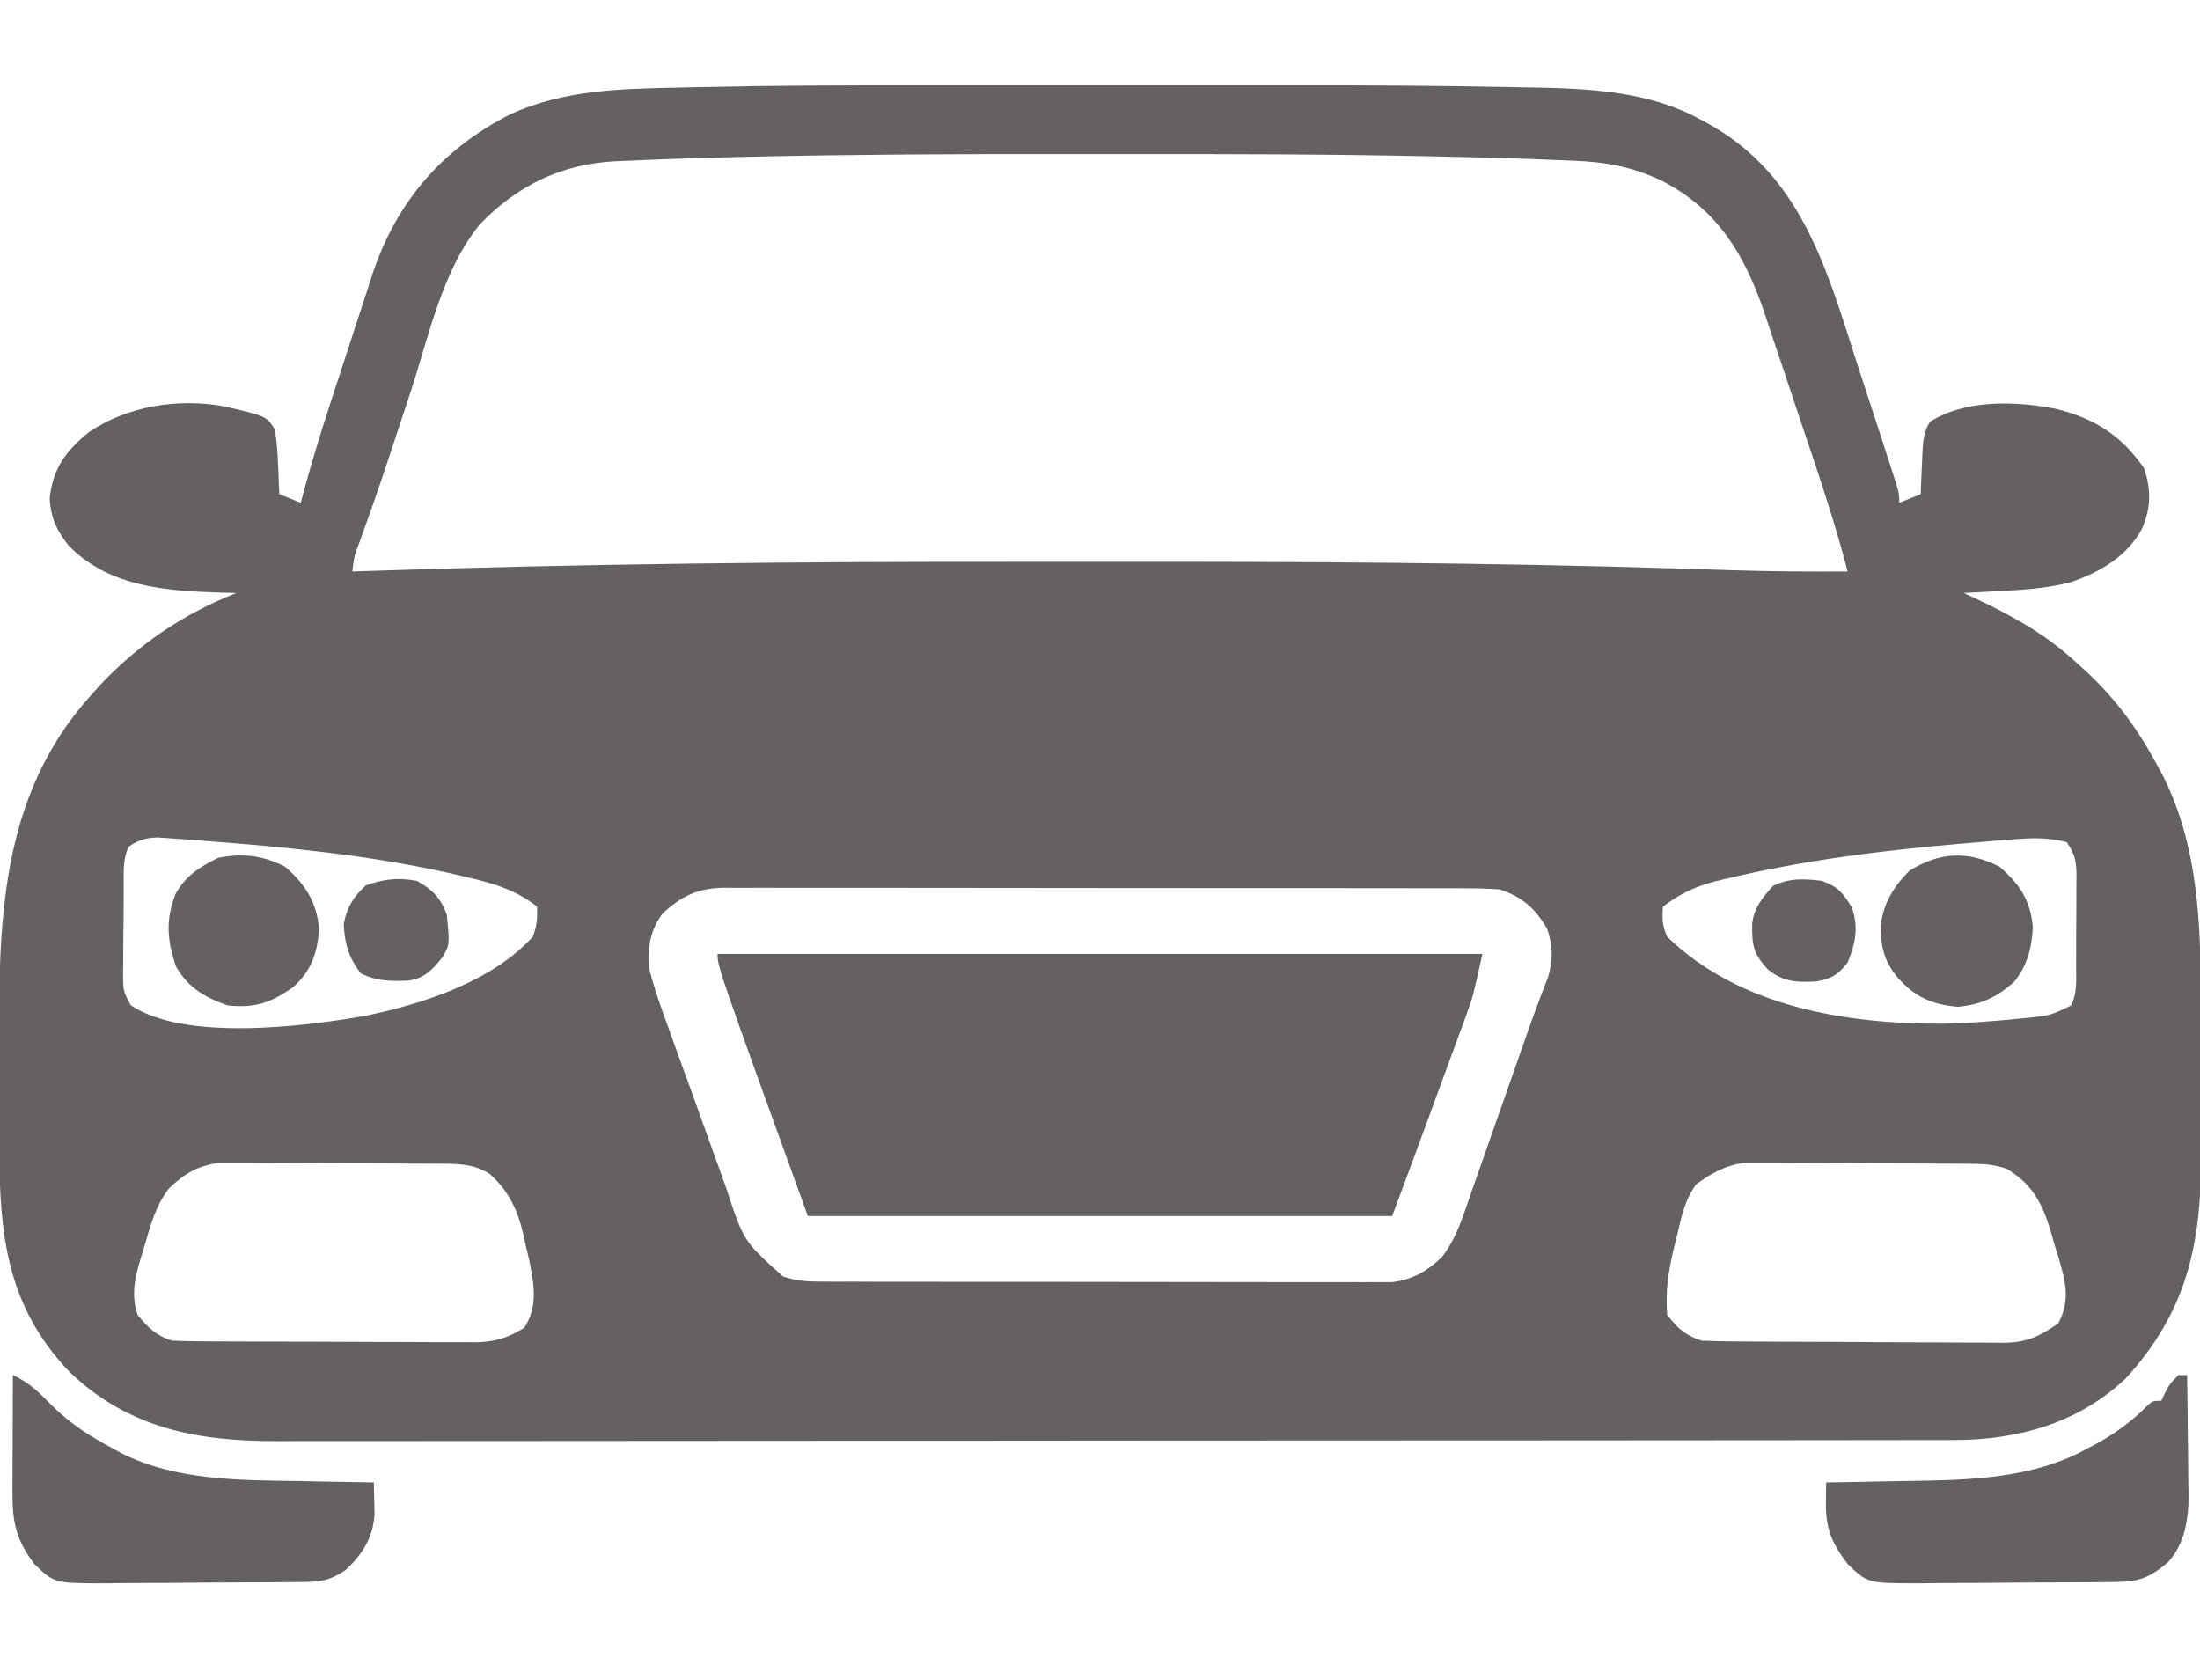 <svg width="110" height="84" viewBox="0 0 110 84" fill="none" xmlns="http://www.w3.org/2000/svg">
<g clip-path="url(#clip0_535_3194)">
<path d="M45.554 4.268C46.447 4.268 47.341 4.268 48.234 4.268C49.731 4.267 51.228 4.268 52.725 4.269C54.431 4.27 56.136 4.269 57.842 4.268C59.334 4.267 60.825 4.267 62.316 4.268C63.196 4.268 64.075 4.268 64.954 4.267C68.466 4.265 71.98 4.281 75.492 4.355C75.828 4.362 76.163 4.368 76.499 4.373C79.338 4.416 82.401 4.546 84.944 5.935C85.157 6.047 85.157 6.047 85.374 6.162C89.993 8.703 91.284 13.274 92.789 17.973C92.984 18.577 93.182 19.181 93.38 19.785C93.79 21.029 94.197 22.274 94.597 23.522C94.703 23.85 94.703 23.85 94.811 24.185C94.961 24.706 94.961 24.706 94.961 25.136C95.316 24.994 95.67 24.852 96.035 24.706C96.043 24.481 96.051 24.256 96.06 24.024C96.074 23.727 96.088 23.431 96.102 23.135C96.107 22.987 96.112 22.838 96.117 22.686C96.149 22.084 96.176 21.602 96.501 21.085C98.309 19.955 100.762 20.053 102.776 20.436C104.71 20.916 106.072 21.759 107.207 23.417C107.564 24.486 107.549 25.404 107.1 26.438C106.332 27.832 105.031 28.582 103.567 29.101C102.367 29.418 101.162 29.489 99.929 29.553C99.761 29.562 99.593 29.572 99.419 29.581C99.007 29.604 98.596 29.625 98.184 29.647C98.407 29.751 98.63 29.855 98.86 29.963C100.675 30.827 102.281 31.711 103.77 33.084C103.966 33.261 104.162 33.438 104.365 33.62C105.833 35.006 106.896 36.466 107.852 38.24C107.955 38.432 108.059 38.624 108.166 38.822C109.878 42.283 110.033 45.984 110.036 49.773C110.037 50.07 110.038 50.367 110.038 50.665C110.04 51.284 110.04 51.903 110.04 52.523C110.04 53.307 110.043 54.092 110.047 54.877C110.049 55.49 110.049 56.103 110.049 56.716C110.05 57.143 110.052 57.57 110.054 57.997C110.044 62.351 109.271 65.647 106.294 68.908C103.919 71.159 100.897 71.994 97.699 71.998C97.474 71.998 97.474 71.998 97.243 71.999C96.741 72 96.239 72 95.737 71.999C95.373 72 95.008 72.001 94.644 72.001C93.644 72.003 92.644 72.004 91.644 72.004C90.565 72.004 89.486 72.006 88.407 72.007C86.048 72.01 83.689 72.011 81.331 72.012C79.857 72.013 78.384 72.014 76.91 72.015C72.829 72.017 68.748 72.02 64.667 72.02C64.276 72.02 64.276 72.02 63.876 72.02C63.483 72.021 63.483 72.021 63.083 72.021C62.553 72.021 62.022 72.021 61.492 72.021C61.097 72.021 61.097 72.021 60.694 72.021C56.433 72.022 52.171 72.026 47.91 72.031C43.532 72.036 39.155 72.038 34.778 72.039C32.321 72.039 29.864 72.04 27.407 72.044C25.315 72.047 23.222 72.048 21.13 72.047C20.063 72.046 18.996 72.046 17.93 72.049C16.951 72.052 15.973 72.052 14.995 72.049C14.643 72.049 14.29 72.049 13.938 72.051C9.954 72.071 6.458 71.45 3.477 68.593C0.309 65.278 -0.032 61.673 -0.036 57.279C-0.037 56.983 -0.037 56.686 -0.038 56.39C-0.039 55.771 -0.04 55.152 -0.04 54.532C-0.04 53.905 -0.041 53.278 -0.044 52.651C-0.074 46.224 -0.038 39.862 4.512 34.803C4.681 34.614 4.851 34.424 5.025 34.229C6.963 32.178 9.187 30.69 11.816 29.647C11.57 29.642 11.323 29.636 11.069 29.63C8.329 29.542 5.466 29.362 3.438 27.284C2.843 26.564 2.529 25.845 2.484 24.907C2.653 23.391 3.286 22.568 4.43 21.614C6.386 20.293 8.905 19.902 11.202 20.316C13.319 20.804 13.319 20.804 13.75 21.483C13.831 22.048 13.879 22.568 13.898 23.135C13.905 23.286 13.912 23.436 13.92 23.592C13.938 23.963 13.952 24.334 13.965 24.706C14.319 24.848 14.674 24.989 15.039 25.136C15.076 24.994 15.114 24.853 15.152 24.708C15.753 22.459 16.481 20.254 17.21 18.043C17.374 17.544 17.537 17.045 17.698 16.545C17.933 15.816 18.172 15.088 18.413 14.36C18.483 14.14 18.553 13.92 18.625 13.694C19.848 10.048 22.136 7.423 25.548 5.699C28.228 4.486 31.061 4.436 33.953 4.379C34.303 4.371 34.654 4.363 35.005 4.355C38.521 4.276 42.037 4.265 45.554 4.268ZM37.866 7.83C37.672 7.834 37.478 7.838 37.279 7.842C35.282 7.887 33.287 7.949 31.292 8.041C31.126 8.048 30.96 8.055 30.789 8.061C28.084 8.198 25.886 9.262 24.009 11.198C22.119 13.494 21.444 16.809 20.531 19.59C20.254 20.43 19.977 21.27 19.699 22.11C19.633 22.313 19.566 22.515 19.497 22.724C19.017 24.175 18.516 25.619 17.993 27.056C17.712 27.796 17.712 27.796 17.617 28.573C17.846 28.565 17.846 28.565 18.08 28.557C29.097 28.181 40.103 28.075 51.126 28.088C52.614 28.09 54.101 28.089 55.589 28.087C65.037 28.076 74.477 28.13 83.921 28.423C84.081 28.428 84.24 28.433 84.404 28.438C85.138 28.46 85.871 28.484 86.604 28.509C88.531 28.571 90.455 28.583 92.383 28.573C91.915 26.785 91.368 25.034 90.781 23.282C90.736 23.147 90.69 23.012 90.644 22.873C90.405 22.16 90.165 21.447 89.925 20.734C89.679 20.006 89.437 19.276 89.195 18.546C89.006 17.978 88.814 17.41 88.622 16.843C88.489 16.446 88.357 16.048 88.226 15.65C87.234 12.739 85.909 10.505 83.118 9.05C81.661 8.349 80.3 8.096 78.703 8.037C78.437 8.025 78.437 8.025 78.165 8.013C77.605 7.989 77.045 7.968 76.484 7.949C76.31 7.943 76.136 7.937 75.957 7.93C74.682 7.888 73.408 7.857 72.134 7.83C71.93 7.825 71.727 7.821 71.517 7.816C66.519 7.708 61.52 7.701 56.521 7.706C55.254 7.707 53.987 7.706 52.72 7.705C47.768 7.701 42.817 7.72 37.866 7.83ZM6.445 42.322C6.125 42.962 6.191 43.62 6.187 44.322C6.186 44.477 6.184 44.633 6.183 44.792C6.181 45.121 6.18 45.449 6.179 45.778C6.177 46.281 6.17 46.783 6.163 47.286C6.162 47.605 6.161 47.924 6.16 48.243C6.157 48.393 6.155 48.544 6.152 48.699C6.155 49.532 6.155 49.532 6.533 50.254C9.229 52.078 15.211 51.329 18.265 50.788C21.16 50.195 24.609 49.067 26.641 46.834C26.855 46.28 26.868 45.934 26.856 45.33C25.729 44.449 24.598 44.146 23.217 43.826C22.866 43.744 22.866 43.744 22.508 43.66C18.416 42.745 14.233 42.343 10.057 42.027C9.793 42.006 9.529 41.985 9.257 41.964C9.013 41.947 8.769 41.931 8.517 41.914C8.303 41.9 8.089 41.885 7.869 41.87C7.268 41.894 6.944 41.992 6.445 42.322ZM100.429 41.982C100.275 41.995 100.12 42.007 99.961 42.02C99.458 42.06 98.955 42.104 98.452 42.148C98.28 42.163 98.108 42.177 97.93 42.192C94.015 42.531 90.14 43.017 86.314 43.934C86.141 43.974 85.968 44.015 85.79 44.057C84.752 44.324 84.002 44.685 83.145 45.33C83.105 45.966 83.108 46.26 83.359 46.834C86.962 50.336 92.296 51.206 97.12 51.182C98.366 51.158 99.602 51.066 100.842 50.942C101.015 50.926 101.187 50.909 101.365 50.892C102.523 50.769 102.523 50.769 103.555 50.271C103.875 49.63 103.805 48.974 103.806 48.271C103.806 48.116 103.807 47.961 103.808 47.801C103.809 47.472 103.809 47.144 103.809 46.815C103.81 46.313 103.814 45.81 103.818 45.308C103.819 44.989 103.819 44.67 103.819 44.351C103.821 44.125 103.821 44.125 103.824 43.895C103.82 43.106 103.79 42.782 103.34 42.107C102.354 41.842 101.44 41.901 100.429 41.982ZM33.126 45.679C32.514 46.496 32.39 47.334 32.441 48.338C32.699 49.415 33.074 50.443 33.456 51.481C33.564 51.783 33.672 52.085 33.78 52.387C34.006 53.017 34.235 53.647 34.466 54.275C34.76 55.077 35.047 55.881 35.333 56.685C35.555 57.309 35.78 57.931 36.006 58.552C36.113 58.848 36.22 59.144 36.325 59.441C37.181 62.054 37.181 62.054 39.151 63.819C39.812 64.043 40.328 64.075 41.025 64.076C41.281 64.078 41.538 64.079 41.802 64.081C42.081 64.081 42.36 64.08 42.648 64.079C42.947 64.08 43.245 64.082 43.544 64.083C44.354 64.086 45.163 64.086 45.973 64.085C46.65 64.085 47.326 64.086 48.002 64.087C49.599 64.09 51.195 64.09 52.791 64.088C54.436 64.087 56.082 64.09 57.727 64.094C59.141 64.098 60.555 64.099 61.969 64.099C62.813 64.098 63.657 64.099 64.501 64.102C65.294 64.104 66.088 64.104 66.882 64.101C67.311 64.1 67.74 64.103 68.169 64.105C68.426 64.104 68.683 64.102 68.948 64.101C69.17 64.101 69.393 64.101 69.622 64.101C70.654 63.969 71.351 63.557 72.1 62.849C72.849 61.876 73.189 60.702 73.585 59.553C73.672 59.308 73.759 59.063 73.849 58.81C74.126 58.028 74.399 57.245 74.672 56.461C74.856 55.938 75.04 55.416 75.225 54.893C75.643 53.71 76.059 52.526 76.472 51.341C76.626 50.907 76.785 50.475 76.948 50.045C77.026 49.837 77.105 49.63 77.186 49.416C77.257 49.232 77.328 49.049 77.401 48.86C77.661 47.998 77.647 47.25 77.344 46.404C76.731 45.396 76.108 44.836 74.981 44.471C74.427 44.43 73.897 44.412 73.343 44.415C73.18 44.414 73.017 44.413 72.849 44.412C72.303 44.41 71.757 44.411 71.211 44.412C70.819 44.411 70.427 44.41 70.035 44.408C68.972 44.405 67.908 44.405 66.845 44.406C65.957 44.406 65.069 44.405 64.181 44.404C62.087 44.402 59.992 44.401 57.897 44.403C55.736 44.404 53.575 44.401 51.414 44.397C49.559 44.393 47.703 44.392 45.848 44.392C44.74 44.393 43.632 44.392 42.524 44.389C41.482 44.387 40.44 44.387 39.398 44.39C39.015 44.39 38.633 44.39 38.251 44.388C37.729 44.386 37.207 44.388 36.684 44.39C36.458 44.388 36.458 44.388 36.227 44.385C34.907 44.4 34.082 44.787 33.126 45.679ZM8.451 59.415C7.786 60.278 7.518 61.266 7.224 62.302C7.166 62.49 7.107 62.678 7.047 62.872C6.748 63.892 6.542 64.693 6.875 65.739C7.431 66.397 7.774 66.755 8.594 67.028C9.113 67.051 9.626 67.062 10.145 67.063C10.381 67.064 10.381 67.064 10.622 67.066C11.143 67.069 11.663 67.071 12.183 67.072C12.545 67.073 12.907 67.074 13.27 67.076C14.029 67.078 14.788 67.079 15.548 67.08C16.52 67.081 17.491 67.086 18.463 67.092C19.211 67.096 19.959 67.097 20.707 67.098C21.065 67.098 21.423 67.1 21.782 67.103C22.283 67.106 22.785 67.106 23.287 67.105C23.434 67.107 23.581 67.109 23.733 67.111C24.712 67.102 25.382 66.904 26.211 66.384C26.896 65.356 26.71 64.267 26.483 63.099C26.412 62.788 26.34 62.477 26.265 62.167C26.231 62.012 26.197 61.856 26.162 61.696C25.878 60.489 25.431 59.527 24.479 58.69C23.702 58.214 23.053 58.191 22.162 58.185C21.904 58.183 21.646 58.181 21.38 58.179C21.101 58.178 20.821 58.177 20.534 58.176C20.244 58.175 19.954 58.174 19.664 58.173C19.056 58.17 18.449 58.169 17.841 58.168C17.064 58.167 16.288 58.162 15.511 58.156C14.912 58.152 14.314 58.151 13.715 58.15C13.29 58.15 12.865 58.145 12.44 58.141C12.05 58.142 12.05 58.142 11.652 58.143C11.424 58.143 11.196 58.142 10.961 58.141C9.903 58.27 9.211 58.684 8.451 59.415ZM84.82 59.203C84.229 60 84.064 60.863 83.843 61.818C83.796 62.005 83.748 62.192 83.699 62.384C83.423 63.529 83.265 64.562 83.359 65.739C83.904 66.431 84.243 66.75 85.078 67.028C85.596 67.052 86.108 67.064 86.626 67.066C86.783 67.068 86.94 67.069 87.102 67.07C87.621 67.075 88.141 67.077 88.66 67.079C88.927 67.081 88.927 67.081 89.198 67.082C90.139 67.086 91.08 67.09 92.02 67.091C92.99 67.094 93.96 67.101 94.93 67.11C95.677 67.115 96.424 67.117 97.171 67.118C97.528 67.119 97.886 67.122 98.243 67.126C98.745 67.131 99.246 67.131 99.747 67.129C99.966 67.133 99.966 67.133 100.19 67.137C101.339 67.125 101.987 66.808 102.91 66.169C103.539 64.995 103.274 64.055 102.917 62.839C102.814 62.513 102.814 62.513 102.709 62.181C102.617 61.854 102.617 61.854 102.524 61.52C102.097 60.125 101.606 59.199 100.332 58.435C99.647 58.206 99.152 58.19 98.432 58.185C98.174 58.183 97.915 58.181 97.65 58.179C97.37 58.178 97.091 58.177 96.803 58.176C96.513 58.175 96.224 58.174 95.934 58.173C95.326 58.17 94.718 58.169 94.111 58.168C93.334 58.167 92.557 58.162 91.781 58.156C91.182 58.152 90.583 58.151 89.984 58.15C89.559 58.15 89.135 58.145 88.71 58.141C88.32 58.142 88.32 58.142 87.921 58.143C87.693 58.143 87.465 58.142 87.23 58.141C86.285 58.256 85.586 58.655 84.82 59.203Z" fill="#656161"/>
<path d="M35.879 47.693C48.499 47.693 61.119 47.693 74.121 47.693C73.638 49.868 73.638 49.868 73.337 50.687C73.271 50.87 73.204 51.054 73.135 51.243C73.064 51.434 72.993 51.626 72.92 51.823C72.809 52.127 72.809 52.127 72.695 52.438C72.46 53.081 72.223 53.724 71.986 54.366C71.828 54.798 71.67 55.23 71.511 55.663C70.884 57.377 70.25 59.089 69.609 60.798C59.967 60.798 50.325 60.798 40.391 60.798C35.879 48.338 35.879 48.338 35.879 47.693Z" fill="#656161"/>
<path d="M108.926 68.747C109.068 68.747 109.21 68.747 109.356 68.747C109.372 69.756 109.384 70.764 109.391 71.773C109.394 72.116 109.399 72.458 109.404 72.801C109.412 73.296 109.416 73.79 109.419 74.285C109.422 74.436 109.425 74.587 109.429 74.743C109.429 75.942 109.242 77.197 108.399 78.107C107.47 78.896 106.937 79.086 105.741 79.097C105.479 79.1 105.216 79.102 104.946 79.105C104.658 79.107 104.37 79.109 104.082 79.11C103.865 79.111 103.865 79.111 103.643 79.113C102.875 79.117 102.108 79.12 101.34 79.122C100.549 79.125 99.757 79.132 98.966 79.141C98.356 79.146 97.747 79.148 97.137 79.149C96.704 79.15 96.271 79.156 95.838 79.162C93.384 79.156 93.384 79.156 92.383 78.2C91.605 77.168 91.279 76.436 91.296 75.151C91.297 74.958 91.299 74.764 91.301 74.565C91.304 74.417 91.306 74.27 91.309 74.118C91.525 74.115 91.742 74.111 91.964 74.108C92.784 74.096 93.605 74.079 94.425 74.061C94.776 74.054 95.128 74.048 95.48 74.043C98.468 74 101.626 73.929 104.307 72.453C104.449 72.379 104.591 72.305 104.737 72.229C105.714 71.701 106.553 71.094 107.34 70.304C107.637 70.036 107.637 70.036 108.067 70.036C108.129 69.903 108.191 69.77 108.255 69.633C108.496 69.177 108.496 69.177 108.926 68.747Z" fill="#656161"/>
<path d="M0.644 68.747C1.461 69.125 1.947 69.605 2.578 70.251C3.517 71.189 4.513 71.825 5.68 72.439C5.809 72.511 5.938 72.582 6.071 72.656C8.81 74.038 12.043 74.008 15.039 74.05C15.396 74.058 15.753 74.065 16.11 74.073C16.97 74.091 17.831 74.105 18.691 74.118C18.701 74.456 18.708 74.795 18.714 75.133C18.718 75.322 18.722 75.51 18.727 75.704C18.652 76.885 18.118 77.719 17.268 78.508C16.469 79.034 16.034 79.088 15.077 79.097C14.815 79.1 14.552 79.102 14.281 79.105C13.994 79.107 13.706 79.109 13.418 79.11C13.2 79.111 13.2 79.111 12.978 79.113C12.211 79.117 11.443 79.12 10.675 79.122C9.884 79.125 9.093 79.132 8.302 79.141C7.692 79.146 7.082 79.148 6.472 79.149C6.04 79.15 5.607 79.156 5.174 79.162C2.719 79.156 2.719 79.156 1.719 78.2C0.786 76.964 0.613 76.07 0.623 74.558C0.624 74.392 0.624 74.226 0.624 74.055C0.626 73.525 0.628 72.996 0.631 72.466C0.632 72.107 0.633 71.748 0.634 71.388C0.636 70.508 0.64 69.627 0.644 68.747Z" fill="#656161"/>
<path d="M99.969 43.329C100.971 44.191 101.538 45.024 101.641 46.372C101.597 47.38 101.344 48.334 100.684 49.113C99.814 49.877 99.027 50.233 97.888 50.338C96.595 50.227 95.737 49.842 94.88 48.875C94.197 48.041 94.025 47.316 94.041 46.23C94.181 45.137 94.703 44.299 95.471 43.531C96.979 42.597 98.392 42.526 99.969 43.329Z" fill="#656161"/>
<path d="M14.247 43.329C15.259 44.2 15.849 45.117 15.953 46.458C15.872 47.66 15.55 48.569 14.637 49.371C13.533 50.144 12.747 50.409 11.387 50.271C10.277 49.886 9.399 49.381 8.809 48.338C8.353 47.044 8.27 45.964 8.785 44.68C9.293 43.777 9.989 43.34 10.917 42.886C12.138 42.647 13.137 42.764 14.247 43.329Z" fill="#656161"/>
<path d="M91.094 44.041C91.911 44.343 92.123 44.613 92.584 45.357C92.945 46.327 92.774 47.185 92.383 48.123C91.901 48.74 91.575 48.936 90.806 49.069C89.845 49.127 89.158 49.093 88.395 48.472C87.669 47.691 87.594 47.266 87.609 46.196C87.698 45.374 88.115 44.892 88.65 44.296C89.452 43.895 90.215 43.929 91.094 44.041Z" fill="#656161"/>
<path d="M20.84 44.041C21.607 44.457 22.063 44.918 22.344 45.76C22.488 47.227 22.488 47.227 22.119 47.869C21.595 48.508 21.2 48.943 20.366 49.033C19.483 49.059 18.853 49.059 18.047 48.673C17.439 47.895 17.226 47.174 17.188 46.189C17.339 45.378 17.674 44.83 18.289 44.269C19.159 43.947 19.924 43.866 20.84 44.041Z" fill="#656161"/>
</g>
<defs>
<clipPath id="clip0_535_3194">
<rect width="110" height="84" fill="white"/>
</clipPath>
</defs>
</svg>
